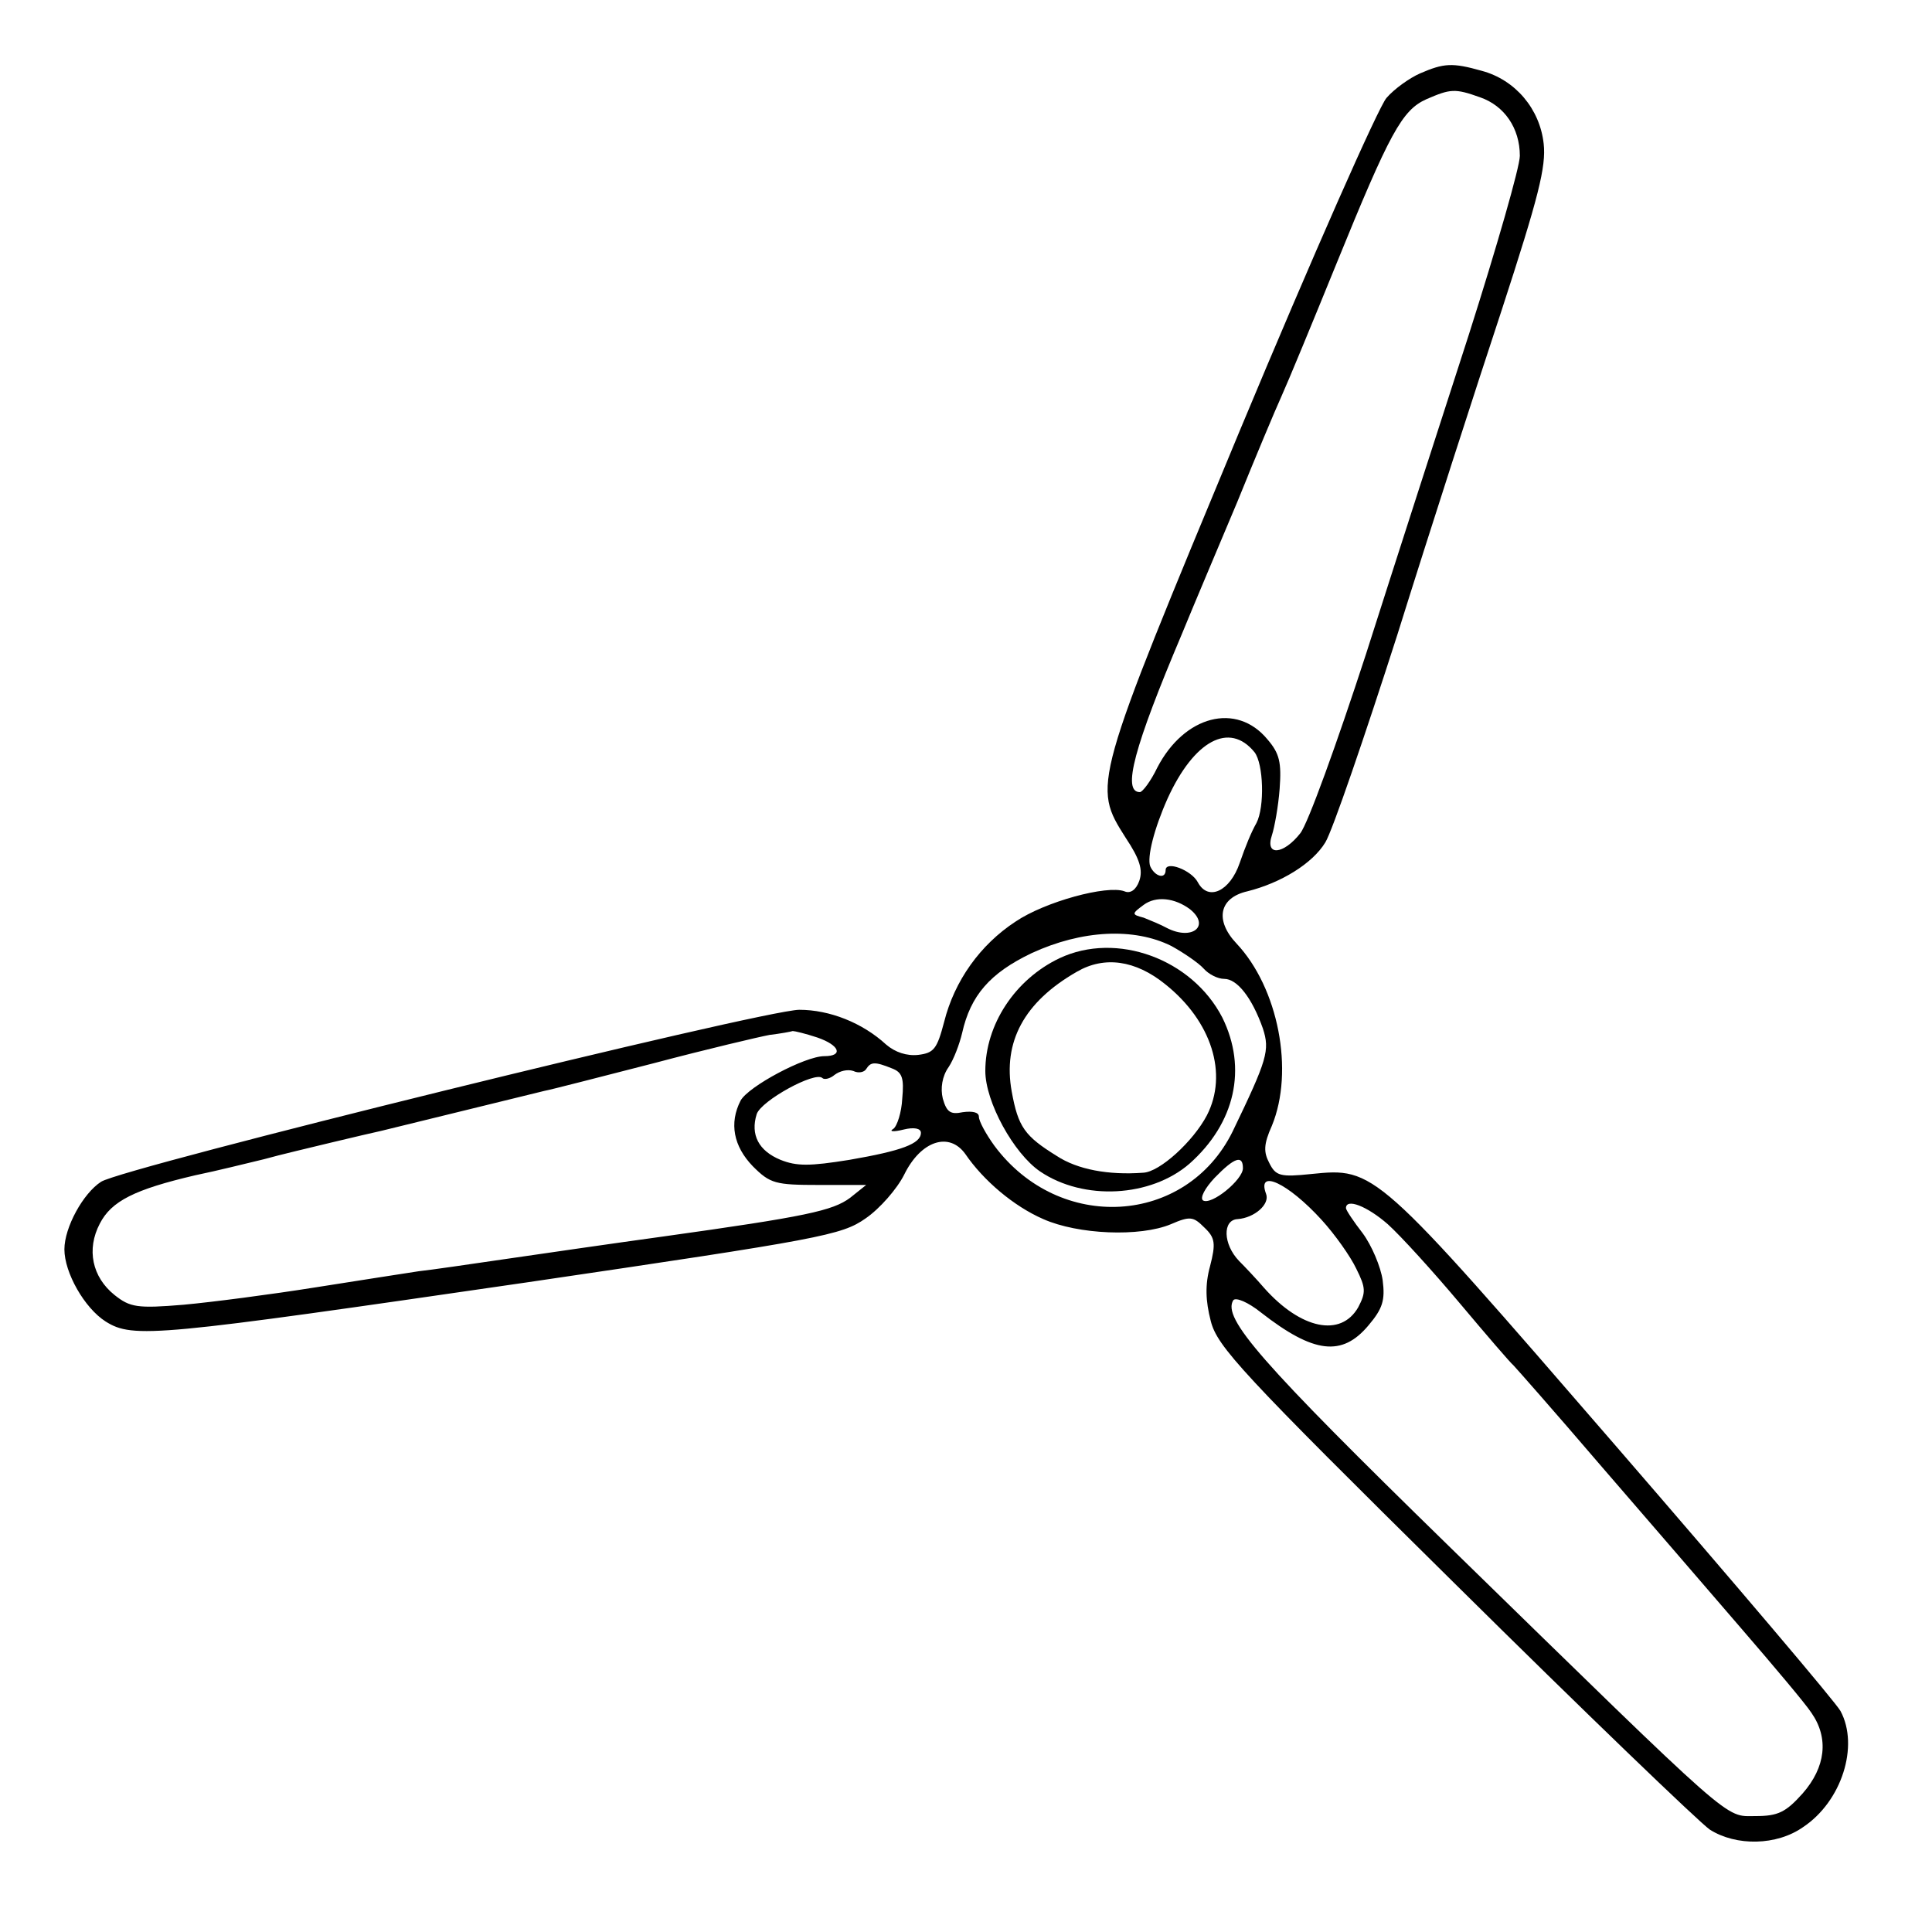 <?xml version="1.0" standalone="no"?>
<!DOCTYPE svg PUBLIC "-//W3C//DTD SVG 20010904//EN"
 "http://www.w3.org/TR/2001/REC-SVG-20010904/DTD/svg10.dtd">
<svg version="1.0" xmlns="http://www.w3.org/2000/svg"
 width="300pt" height="300pt" viewBox="0 0 300 300"
 preserveAspectRatio="xMidYMid meet">
<g transform="translate(0,300) scale(0.1,-0.1)"
fill="#000000" stroke="none">
<path d="M2205 2886 c-16 -7 -40 -24 -52 -38 -12 -13 -115 -246 -228 -517
-229 -551 -229 -550 -177 -632 22 -33 27 -50 21 -67 -5 -14 -14 -20 -23 -16
-27 10 -123 -16 -169 -47 -55 -36 -95 -92 -111 -156 -11 -42 -16 -48 -40 -51
-18 -2 -36 4 -50 16 -37 34 -88 54 -135 54 -59 -1 -1050 -245 -1084 -267 -28
-18 -57 -71 -57 -105 0 -36 31 -91 64 -112 43 -27 78 -23 656 61 455 67 487
73 524 99 22 15 49 46 60 68 26 53 70 67 95 32 28 -41 75 -81 121 -101 54 -24
150 -28 198 -8 30 13 35 12 52 -5 17 -16 18 -25 9 -60 -8 -29 -7 -54 1 -85 10
-40 47 -80 378 -407 202 -200 381 -372 397 -383 41 -26 104 -25 145 4 60 40
87 126 58 180 -6 12 -164 198 -350 413 -373 431 -373 431 -472 421 -48 -5 -55
-3 -65 17 -9 17 -9 29 4 58 35 85 10 214 -55 283 -34 36 -27 71 17 81 52 13
101 43 121 76 11 18 61 164 112 323 50 160 123 386 162 504 57 175 69 222 65
258 -6 54 -44 99 -96 113 -46 13 -59 12 -96 -4z m93 -37 c38 -13 62 -48 62
-91 0 -17 -36 -142 -79 -277 -44 -136 -116 -359 -160 -497 -45 -138 -90 -263
-102 -278 -26 -33 -55 -36 -44 -3 4 12 10 45 12 72 3 41 0 55 -19 77 -48 58
-129 37 -171 -44 -10 -21 -23 -38 -27 -38 -28 0 -9 70 65 245 18 44 57 136 86
205 28 69 59 143 69 165 10 22 48 114 85 205 83 204 102 239 140 256 37 16 44
17 83 3z m-350 -1017 c14 -18 16 -85 3 -110 -8 -14 -17 -36 -26 -62 -15 -44
-49 -60 -65 -30 -10 19 -50 34 -50 19 0 -15 -17 -10 -24 6 -5 14 6 58 27 105
41 90 96 120 135 72z m-100 -244 c32 -26 3 -49 -36 -29 -9 5 -26 12 -36 16
-19 5 -19 6 0 20 19 14 48 11 72 -7z m-29 -57 c20 -11 43 -27 50 -35 8 -9 22
-16 32 -16 20 0 43 -29 60 -77 11 -34 7 -48 -47 -160 -72 -146 -269 -158 -370
-22 -13 18 -24 38 -24 45 0 7 -10 9 -25 7 -19 -4 -25 0 -31 21 -4 16 -1 35 9
49 8 12 17 36 21 53 13 58 43 93 108 124 78 36 159 40 217 11z m-550 -142 c35
-12 41 -29 11 -29 -30 0 -118 -47 -130 -69 -18 -35 -11 -71 19 -102 27 -27 35
-29 103 -29 l73 0 -25 -20 c-27 -20 -68 -29 -290 -60 -80 -11 -190 -27 -245
-35 -55 -8 -116 -17 -135 -19 -19 -3 -91 -14 -160 -25 -69 -11 -161 -23 -205
-27 -72 -6 -83 -4 -107 15 -35 28 -44 71 -23 111 18 35 54 53 148 75 34 7 82
19 107 25 25 7 72 18 105 26 33 8 68 16 77 18 16 4 212 52 253 62 11 2 88 22
170 43 83 22 164 41 180 44 17 2 33 5 36 6 3 0 20 -4 38 -10z m116 -48 c16 -6
19 -15 16 -47 -1 -21 -8 -43 -14 -47 -7 -4 0 -5 16 -1 16 4 27 2 27 -5 0 -17
-30 -28 -111 -42 -62 -10 -82 -10 -107 0 -34 14 -47 39 -37 71 7 21 91 67 102
56 3 -3 12 -1 19 5 8 6 20 9 29 6 8 -4 17 -2 20 3 7 11 13 12 40 1z m545 -155
c0 -18 -49 -58 -62 -50 -5 4 3 19 18 35 31 32 44 36 44 15z m122 -80 c21 -23
45 -57 54 -76 15 -30 15 -37 3 -60 -27 -47 -89 -34 -146 30 -12 14 -30 33 -39
42 -25 26 -26 64 -2 65 26 2 50 23 44 39 -15 40 34 17 86 -40z m103 -7 c20
-18 70 -73 112 -123 42 -50 79 -93 83 -96 3 -3 64 -72 135 -155 71 -82 170
-197 220 -255 50 -58 99 -116 108 -130 27 -39 22 -84 -14 -125 -26 -29 -38
-35 -73 -35 -49 0 -27 -19 -477 420 -293 286 -351 353 -334 381 4 5 23 -3 43
-19 82 -64 126 -69 167 -20 22 26 26 39 22 70 -3 21 -17 54 -31 73 -14 18 -26
36 -26 39 0 16 33 3 65 -25z"/>
<path d="M1645 1512 c-69 -33 -115 -103 -115 -175 0 -48 44 -128 85 -156 68
-46 172 -40 232 12 71 63 90 148 51 227 -47 91 -164 134 -253 92z m164 -40
c73 -58 98 -140 65 -204 -21 -40 -73 -88 -99 -89 -54 -4 -102 5 -134 26 -50
31 -60 45 -70 100 -14 77 19 139 101 186 43 25 91 18 137 -19z"/>
</g>
</svg>
